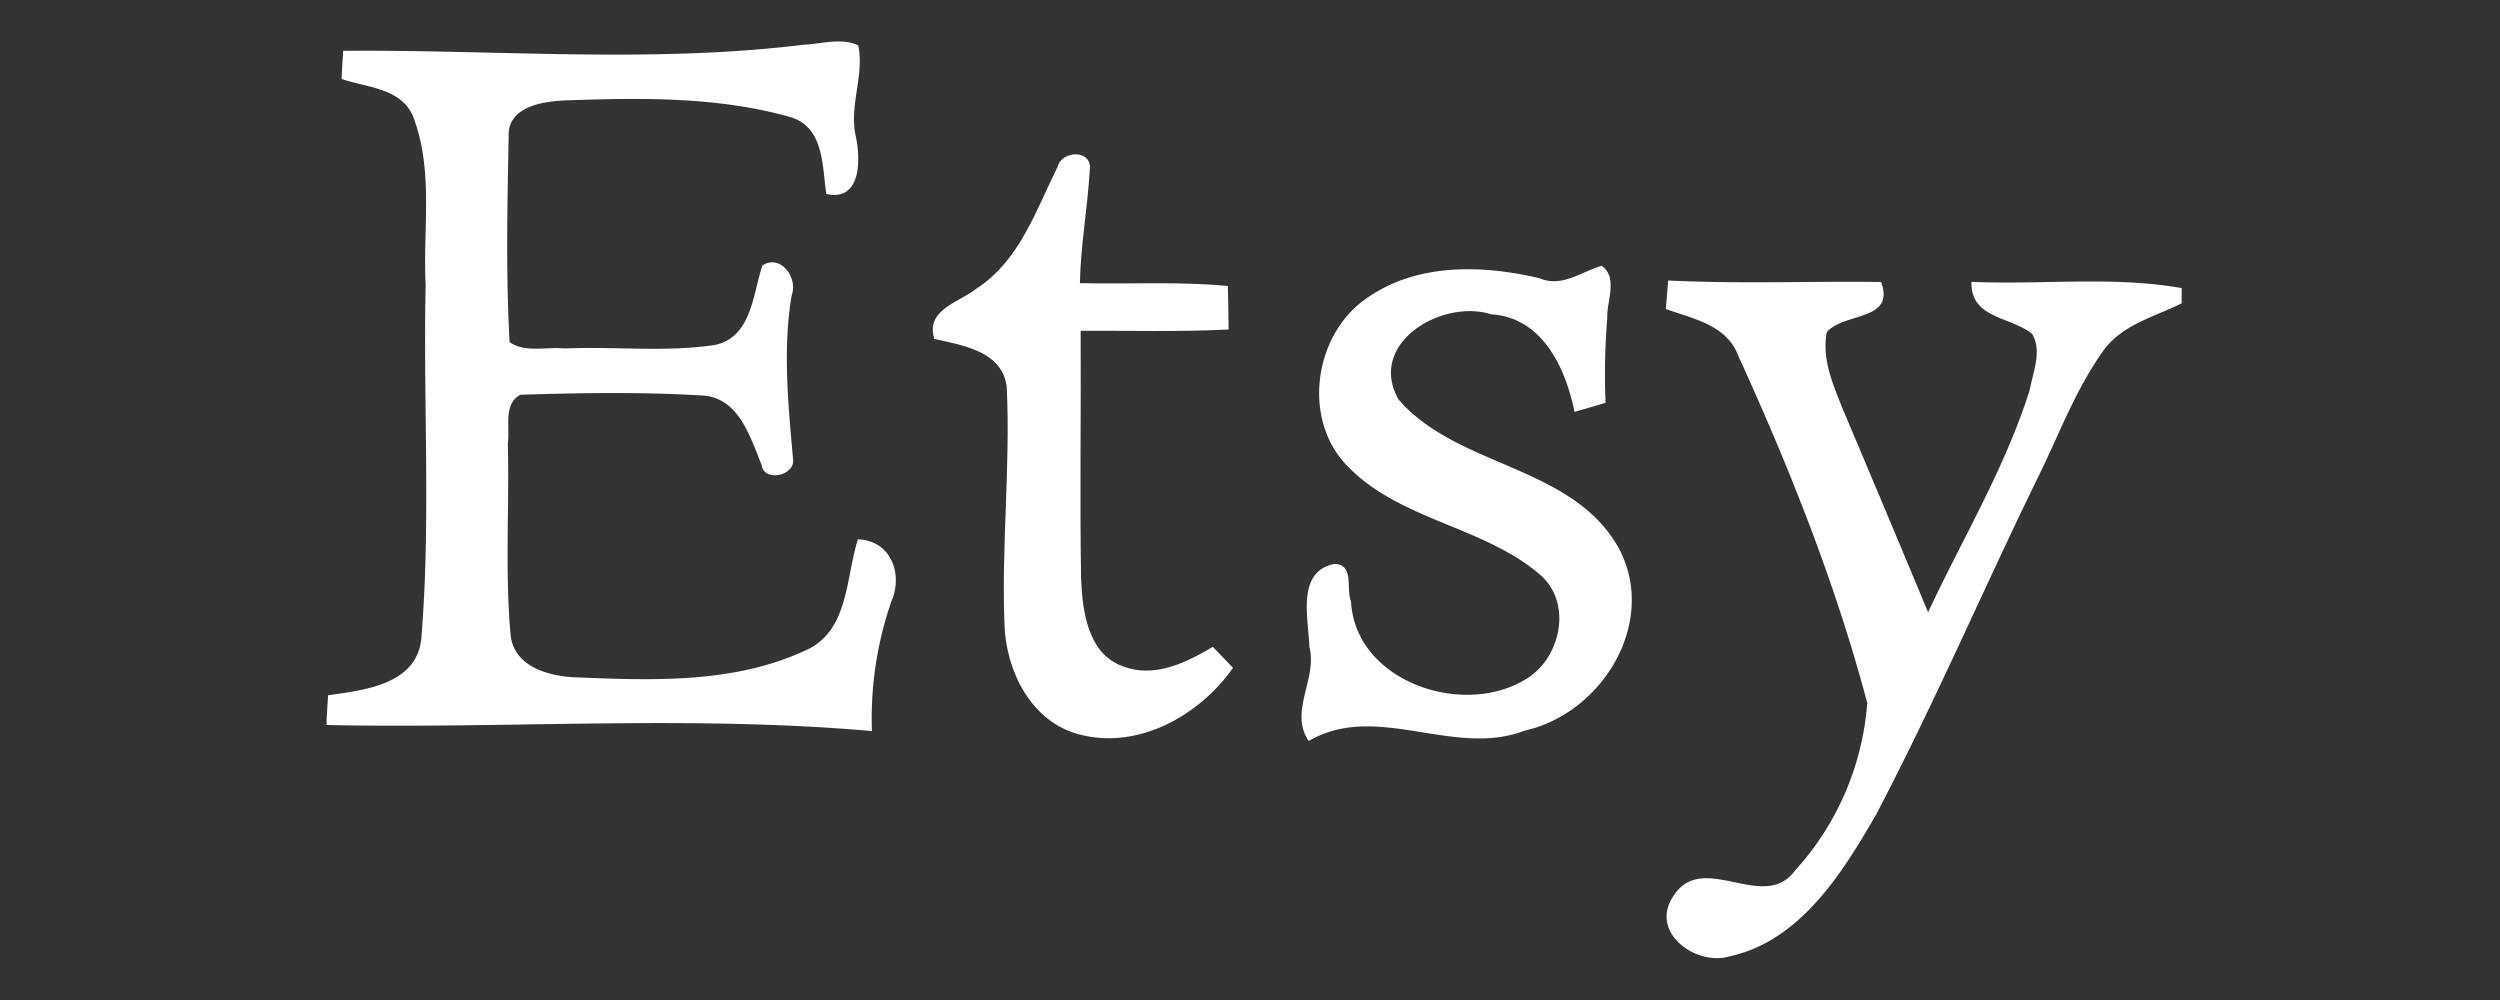 <svg id="Camada_1" data-name="Camada 1" xmlns="http://www.w3.org/2000/svg" viewBox="0 0 300 120"><rect x="0" y="0" width="300" height="120" fill="#333333" stroke="none"/><defs><style>.cls-1{fill:#fff;}</style></defs><title>etsy</title><g id="_ffffffff" data-name="#ffffffff"><path class="cls-1" d="M41.18,6.1c18.41-.16,36.89,1.52,55.23-.73,2.17-.09,4.49-.88,6.58.07.76,3.62-1.15,7.31-.28,11,.57,2.74.64,7.76-3.55,6.84-.52-3.38-.24-8-4.31-9.23-8.74-2.47-18-2.32-27-2-2.74.11-7,.75-6.81,4.38-.16,8.19-.34,16.43.11,24.62,1.89,1.33,4.45.53,6.61.77,6-.27,12,.47,18-.42,4.45-.92,4.56-6.08,5.73-9.54,2.13-1.42,4.31,1.45,3.51,3.57-1.09,6.53-.41,13.08.16,19.62.35,2-3.47,2.9-3.77.73-1.4-3.43-2.79-8.24-7.35-8.33-7.18-.43-14.41-.3-21.59-.08-2.09,1.1-1.23,3.91-1.51,5.81.19,7.67-.35,15.37.33,23,.37,3.83,4.63,5,7.86,5.1,9.19.38,18.94.75,27.46-3.2,5.29-2.27,4.87-8.71,6.36-13.36,3.95.12,5.47,4.17,4,7.49a43.06,43.06,0,0,0-2.32,15.52C82.84,85.8,61,87.46,39.18,87c0-.9.15-2.69.19-3.57,4.49-.62,11-1.36,11.22-7.25,1.11-13.92.18-28,.49-41.94-.35-6.77,1-13.92-1.56-20.38C48.06,10.58,44,10.5,41,9.48,41,8.63,41.14,6.95,41.18,6.1Z"/><path class="cls-1" d="M126.92,20c.52-2,4.23-2.09,3.85.45-.26,4.52-1.1,9-1.18,13.53,5.92.14,11.84-.23,17.75.34.05,1.74.08,3.49.09,5.22-5.92.3-11.83.12-17.75.16.05,9.92-.11,19.84.05,29.75.16,3.88.8,9,5,10.5,3.79,1.47,7.6-.43,10.81-2.33.8.83,1.61,1.67,2.42,2.52-4,5.7-11.34,9.86-18.42,8-5.77-1.48-8.81-7.58-9-13.15-.38-9.5.72-19,.27-28.49-.45-4.34-5.32-5.07-8.7-5.83-1.07-3.55,3-4.38,5.09-6.05C122.39,31.23,124.34,25.17,126.92,20Z"/><path class="cls-1" d="M184.76,33.39c2.67,1.15,5-.8,7.45-1.49,2,1.45.56,4.29.66,6.31a81.32,81.32,0,0,0-.2,10.12c-1.25.38-2.48.75-3.73,1.09-1.07-5.25-3.83-11.32-10-11.7-5.9-1.89-14.9,3.46-11.13,10.2,7.1,8.26,21.06,7.86,26.55,18.06,4.53,8.89-2.17,19.62-11.37,21.69-8.57,3.3-17.79-3.51-25.94,1.25-2.42-3.5,1.09-7.49.07-11.32-.09-3.36-1.6-9,3-9.93,2.44.05,1.37,3,2,4.48.5,9.59,13.28,13.95,20.83,9.44,4.23-2.37,5.83-9,2-12.5-6.84-6-17.07-6.58-23.43-13.34-5.39-5.75-3.72-16,2.79-20.17C170.29,31.54,178,31.8,184.76,33.39Z"/><path class="cls-1" d="M199.9,37.08l.28-3.42c8.51.42,17,.07,25.55.18,1.72,4.71-4.36,3.61-6.51,6-.64,3.28.8,6.46,2,9.46q5.11,12.07,10.15,24.18c4.14-8.86,9.25-17.33,12.2-26.7.39-2.14,1.51-4.68.28-6.72-2.6-2.09-7.41-1.83-7.27-6.24,8.4.38,16.95-.71,25.22.75V36.4c-3.35,1.66-7.39,2.63-9.57,5.93-3.32,4.71-5.29,10.2-7.86,15.33C237.87,71,232,84.67,225.09,97.83c-4.06,7-9.1,15.14-17.62,16.95-4,1.14-9.5-2.89-6.73-7.15,3.51-5.75,10.87,2,14.65-3.15a33.58,33.58,0,0,0,8.68-20.13c-3.8-14.31-9.33-28.21-15.49-41.68C207.22,39,203.15,38.25,199.9,37.08Z"/></g></svg>
